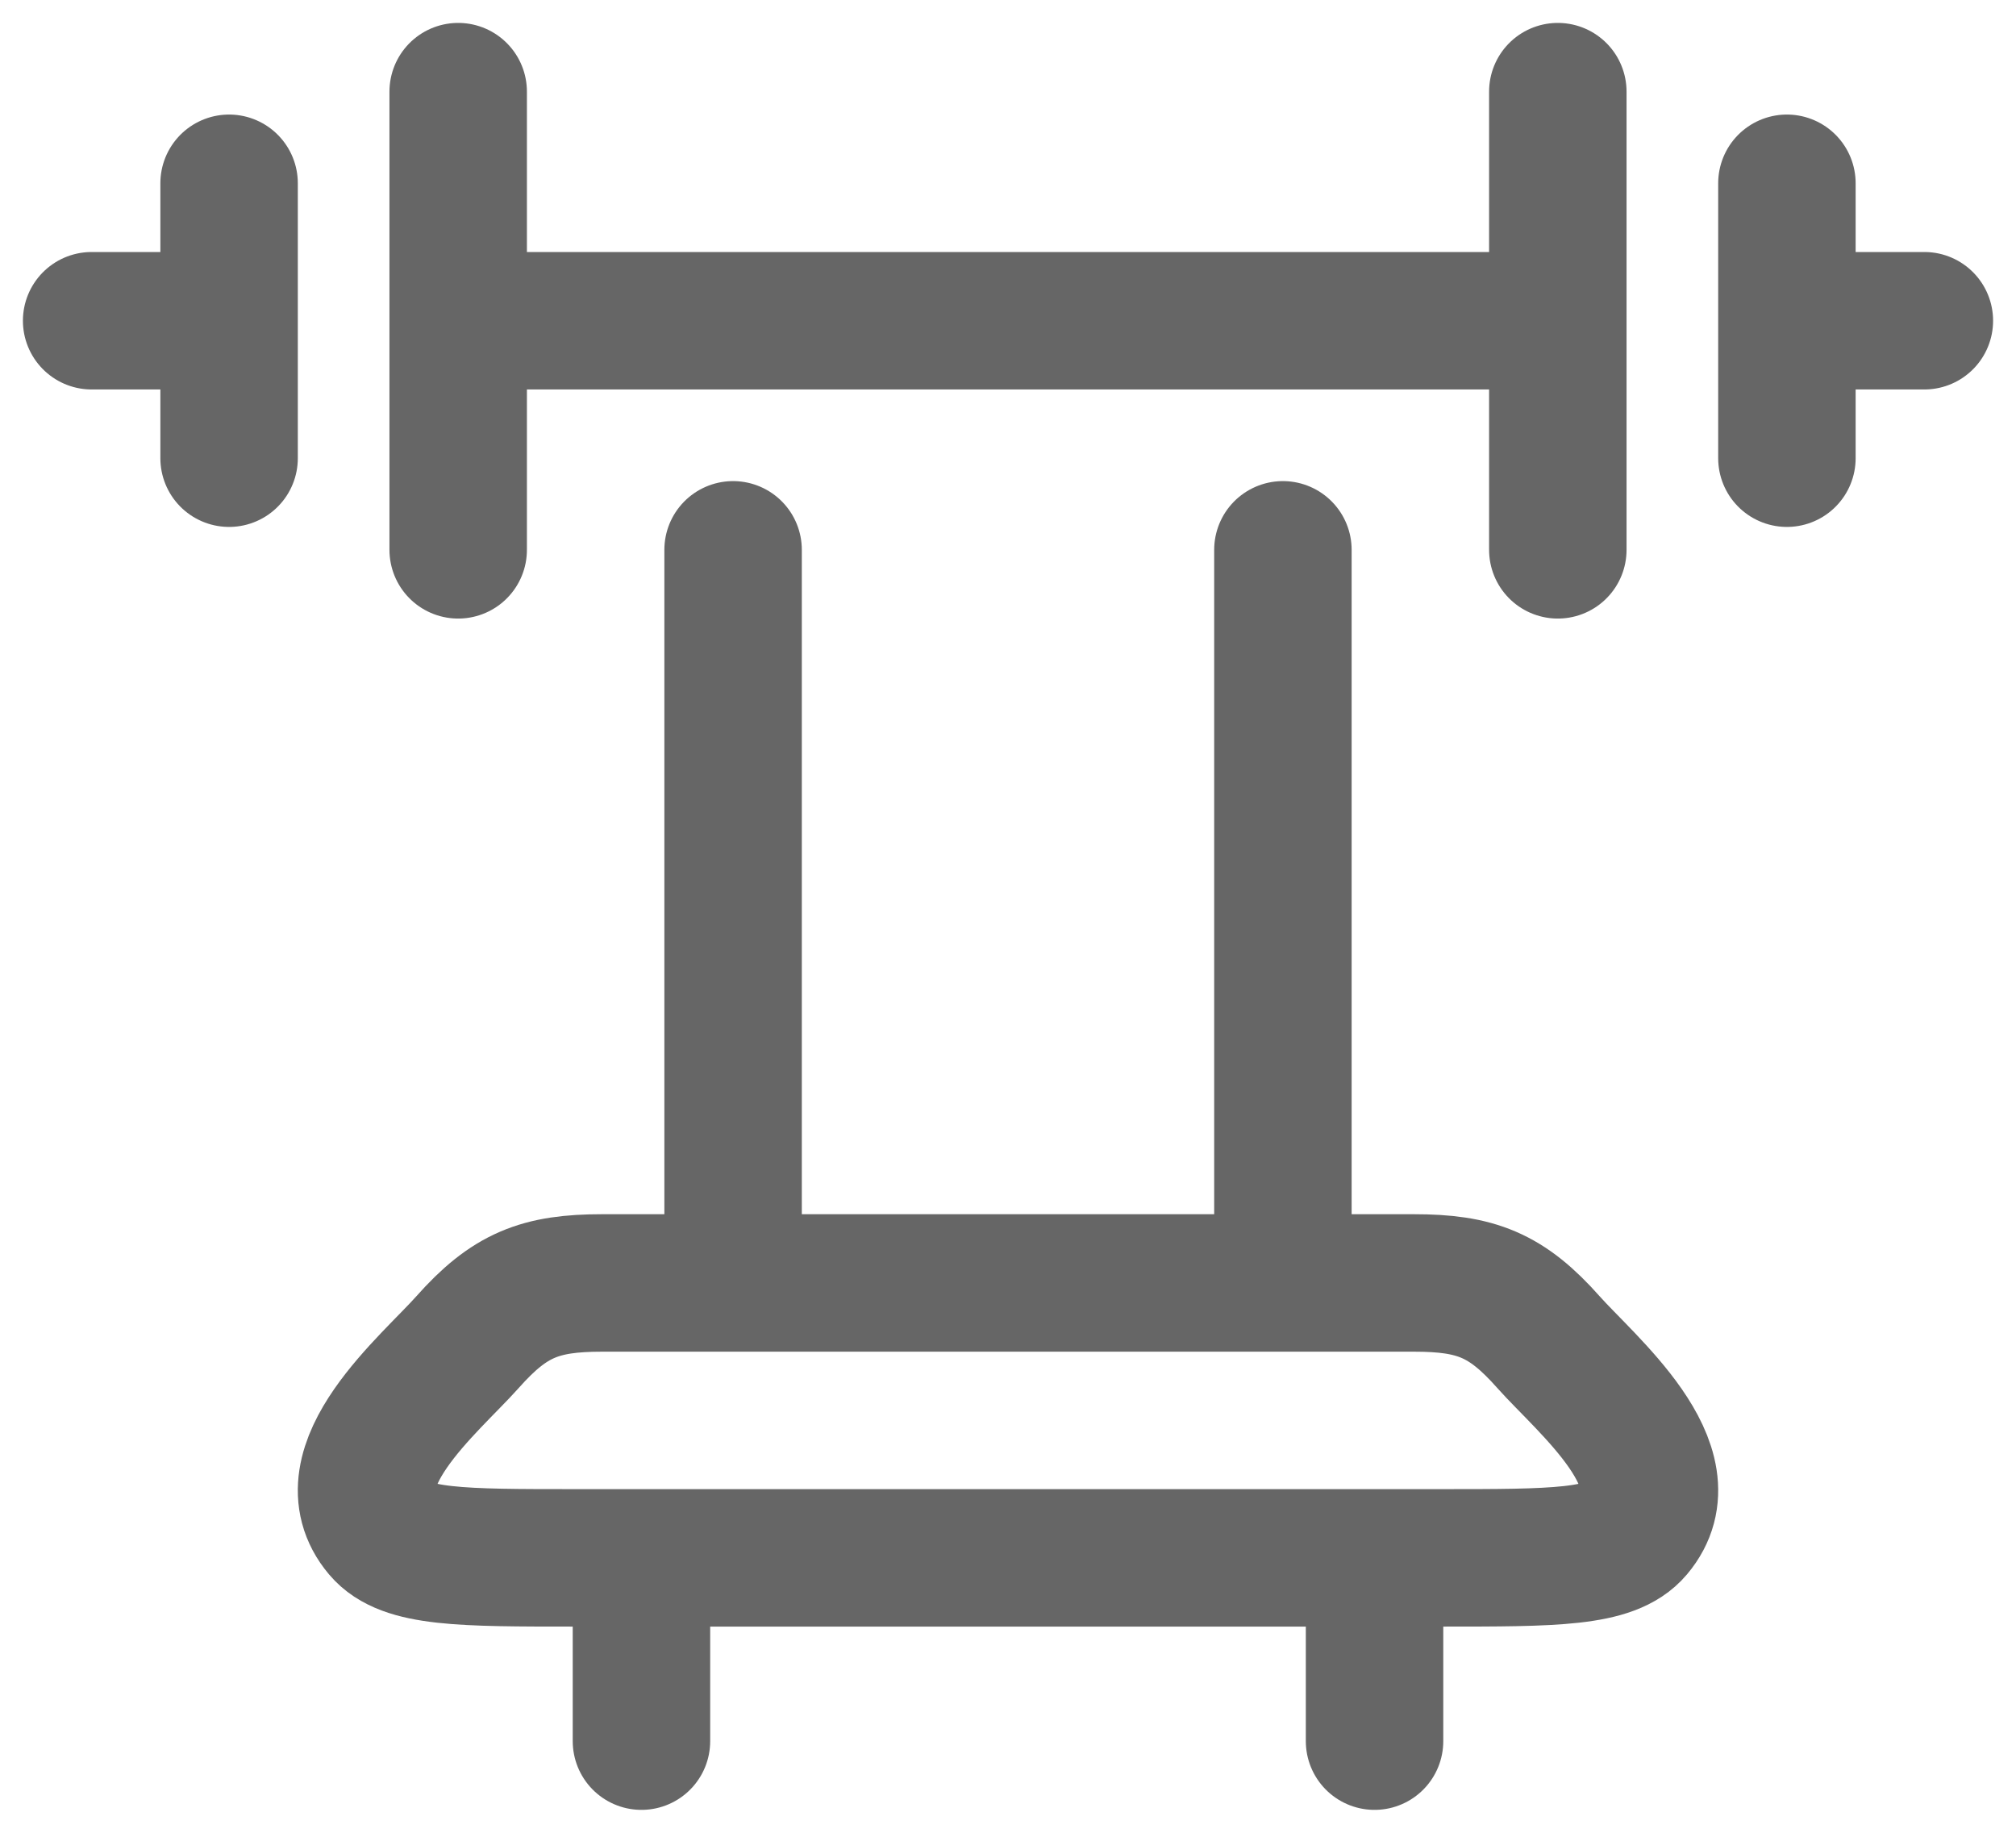 <svg width="22" height="20" viewBox="0 0 22 20" fill="none" xmlns="http://www.w3.org/2000/svg">
<path d="M17 1V6M5 1V6M19.5 2V3.5M19.5 3.5V5M19.5 3.5H21M2.5 2V3.5M2.5 3.5V5M2.5 3.5H1M17 3.5H5M8 6V14M14 6V14M15 17V19M7 17V19M6.277 17H15.724C16.961 17 17.58 17 17.836 16.697C18.416 16.011 17.304 15.103 16.898 14.646C16.441 14.13 16.106 14 15.43 14H6.57C5.894 14 5.56 14.13 5.102 14.646C4.696 15.103 3.584 16.011 4.164 16.697C4.42 17 5.04 17 6.277 17Z" stroke="#666666" stroke-width="1.5" stroke-linecap="round" stroke-linejoin="round"/>
</svg>
